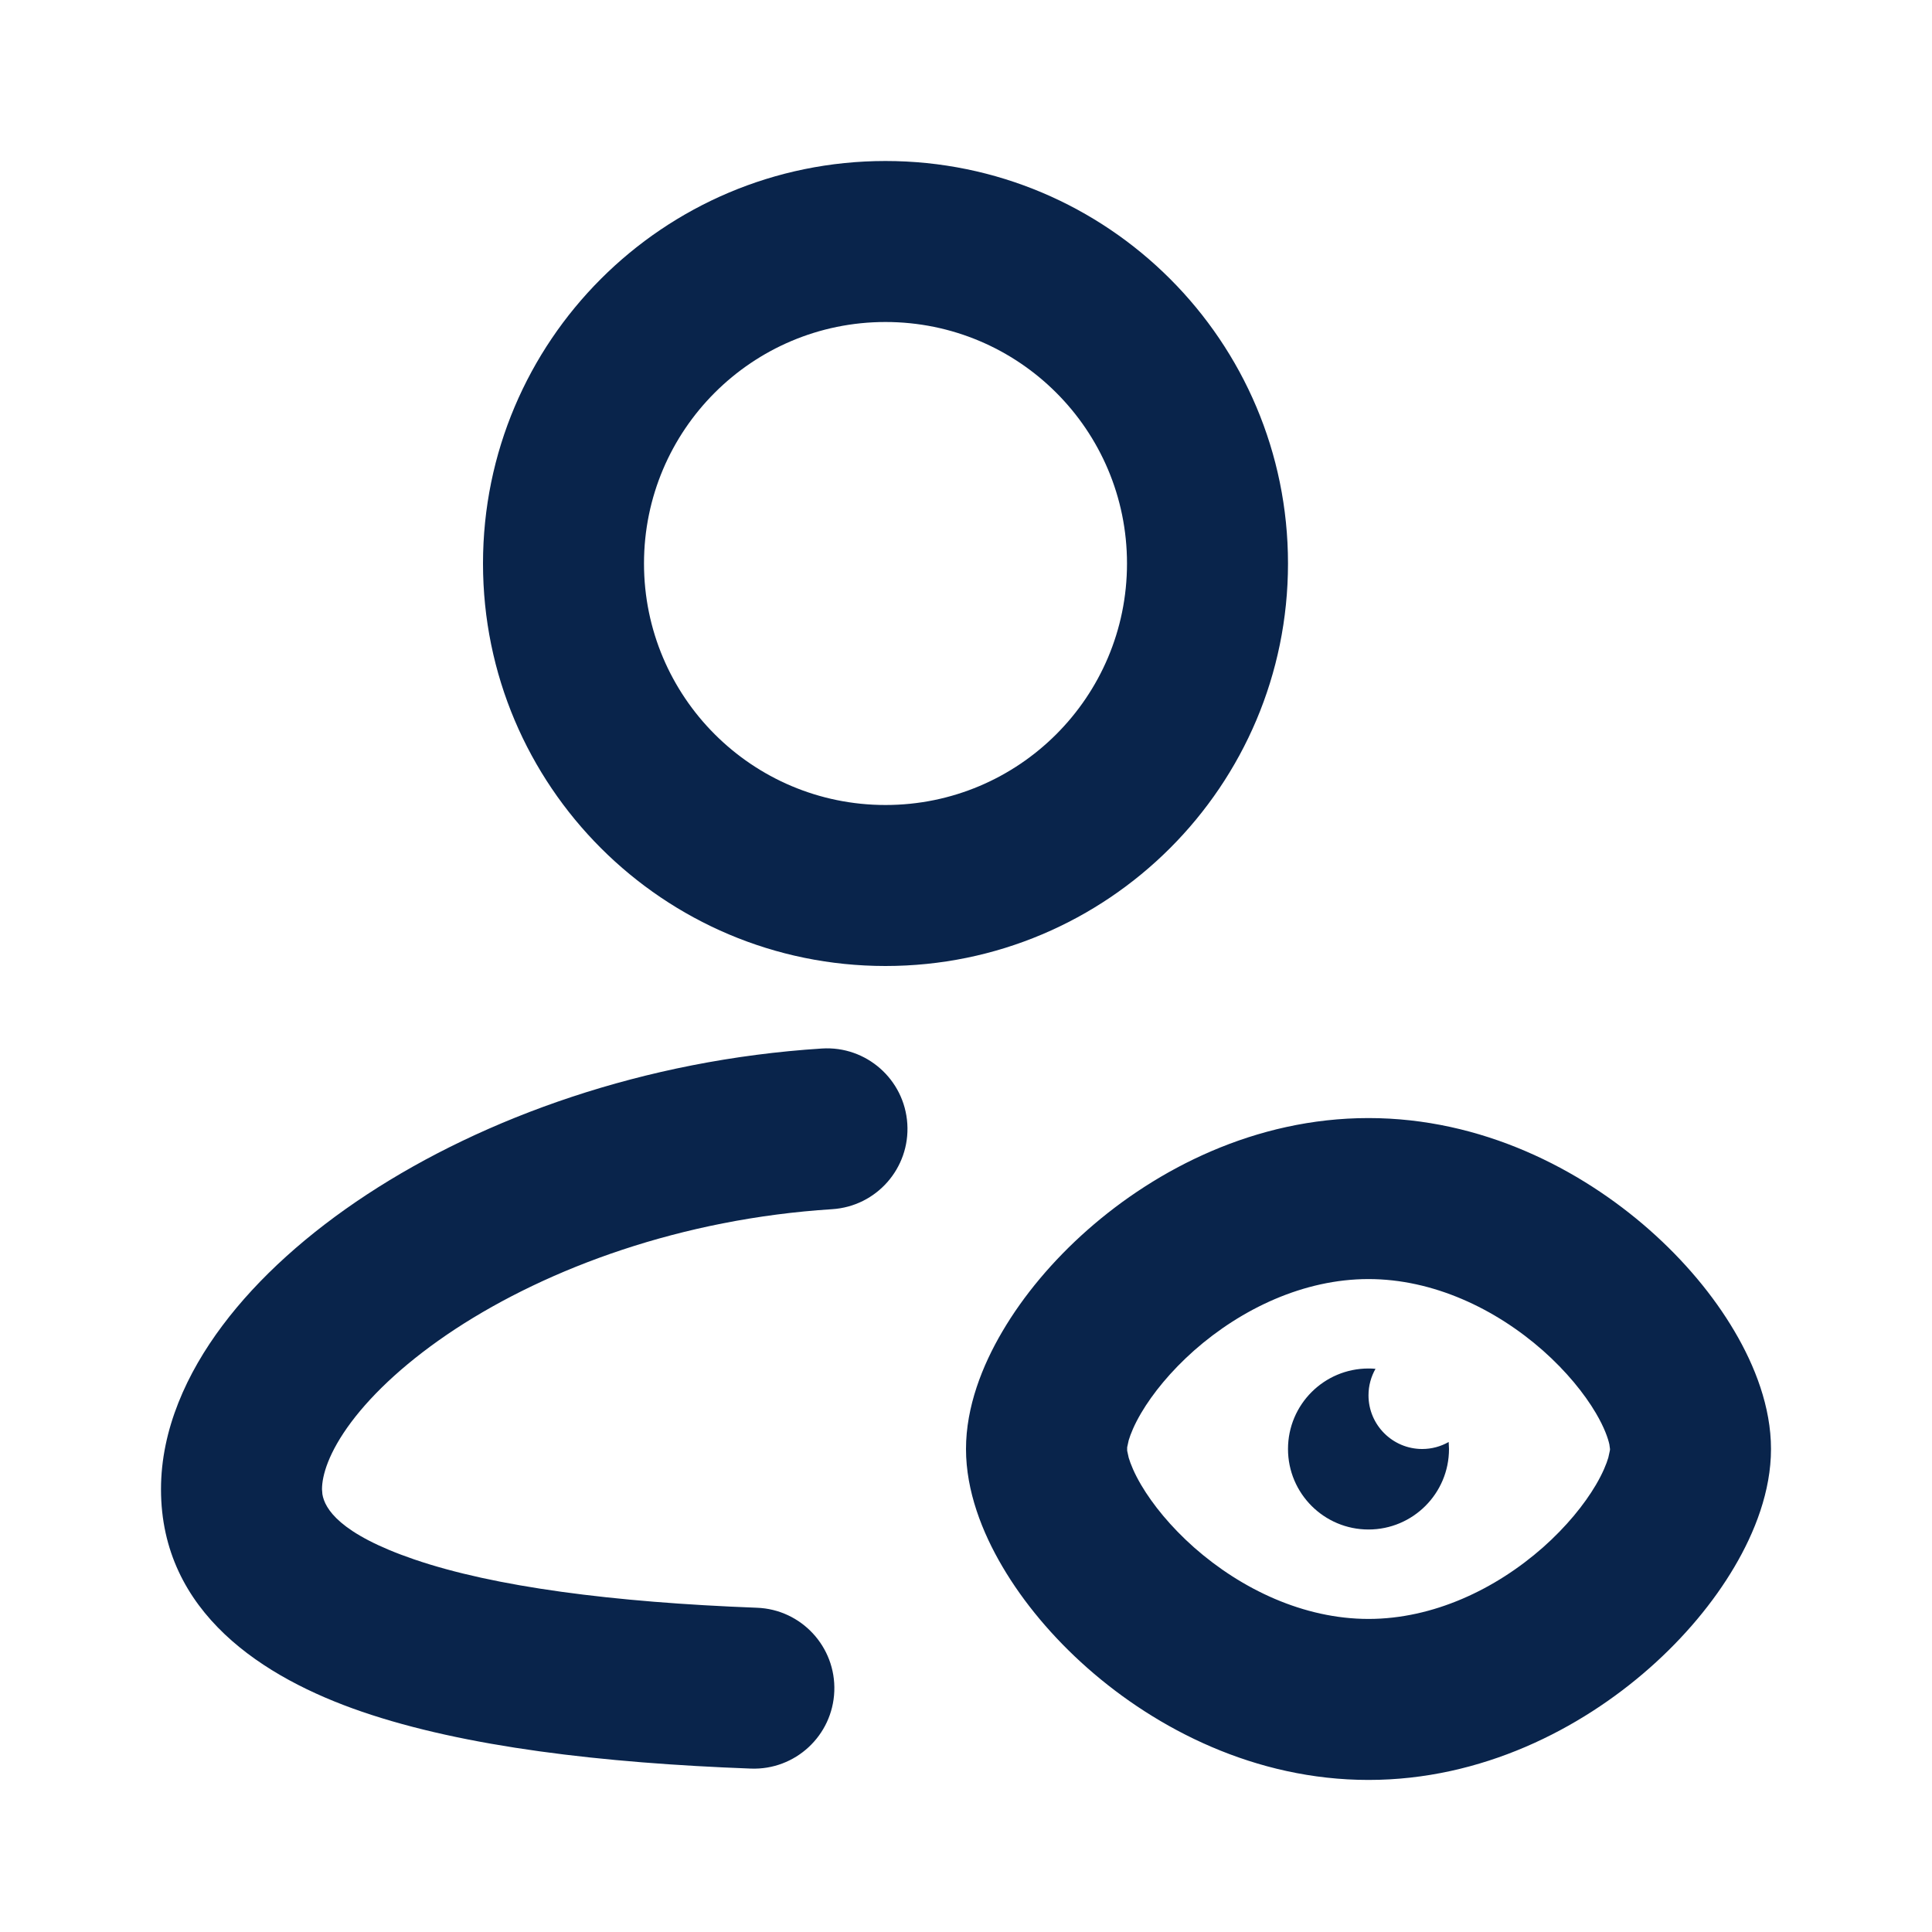 <?xml version="1.0" encoding="UTF-8"?>
<svg width="24px" height="24px" viewBox="0 0 24 24" version="1.1" xmlns="http://www.w3.org/2000/svg" xmlns:xlink="http://www.w3.org/1999/xlink">
    <title>user_visible_line</title>
    <g id="Icon" stroke="none" stroke-width="1" fill="none" fill-rule="evenodd">
        <g id="User" transform="translate(-432, -96)">
            <g id="user_visible_line" transform="translate(432, 96)">
                <path d="M24,0 L24,24 L0,24 L0,0 L24,0 Z M12.594,23.258 L12.582,23.259 L12.511,23.295 L12.492,23.299 L12.477,23.295 L12.406,23.259 C12.396,23.256 12.387,23.259 12.382,23.265 L12.378,23.276 L12.361,23.703 L12.366,23.724 L12.377,23.736 L12.48,23.81 L12.495,23.814 L12.507,23.81 L12.611,23.736 L12.623,23.72 L12.627,23.703 L12.61,23.276 C12.608,23.266 12.601,23.259 12.594,23.258 Z M12.858,23.145 L12.845,23.147 L12.66,23.24 L12.65,23.25 L12.647,23.261 L12.665,23.691 L12.67,23.703 L12.678,23.71 L12.879,23.803 C12.891,23.807 12.902,23.803 12.908,23.795 L12.912,23.781 L12.878,23.166 C12.875,23.155 12.867,23.147 12.858,23.145 Z M12.143,23.147 C12.133,23.142 12.122,23.145 12.116,23.153 L12.11,23.166 L12.076,23.781 C12.075,23.793 12.083,23.802 12.093,23.805 L12.108,23.803 L12.309,23.71 L12.319,23.702 L12.322,23.691 L12.34,23.261 L12.337,23.248 L12.328,23.24 L12.143,23.147 Z" id="MingCute" fill-rule="nonzero"></path>
                <path d="M11,2 C8.239,2 6,4.239 6,7 C6,9.761 8.239,12 11,12 C13.761,12 16,9.761 16,7 C16,4.239 13.761,2 11,2 Z M8,7 C8,5.343 9.343,4 11,4 C12.657,4 14,5.343 14,7 C14,8.657 12.657,10 11,10 C9.343,10 8,8.657 8,7 Z M10.337,15.021 C10.888,14.986 11.306,14.511 11.271,13.96 C11.236,13.409 10.761,12.99 10.21,13.025 C8.001,13.166 6.015,13.883 4.559,14.838 C3.831,15.316 3.211,15.869 2.763,16.467 C2.321,17.057 2,17.756 2,18.5 C2,20.035 3.278,20.846 4.495,21.263 C5.774,21.702 7.485,21.901 9.327,21.97 C9.879,21.991 10.343,21.561 10.364,21.009 C10.385,20.457 9.954,19.992 9.402,19.972 C7.611,19.904 6.139,19.712 5.144,19.371 C4.212,19.052 4.034,18.737 4.005,18.562 L4,18.5 L4,18.5 C4,18.332 4.079,18.046 4.363,17.666 C4.642,17.294 5.075,16.892 5.656,16.51 C6.817,15.749 8.468,15.14 10.337,15.021 Z M17,13.889 C18.406,13.889 19.632,14.521 20.49,15.278 C20.923,15.66 21.286,16.094 21.547,16.538 C21.799,16.965 22,17.477 22,18 C22,18.523 21.799,19.035 21.547,19.462 C21.286,19.906 20.923,20.34 20.49,20.722 C19.632,21.479 18.406,22.111 17,22.111 C15.594,22.111 14.368,21.479 13.51,20.722 C13.077,20.34 12.714,19.906 12.453,19.462 C12.201,19.035 12,18.523 12,18 C12,17.477 12.201,16.965 12.453,16.538 C12.714,16.094 13.077,15.66 13.51,15.278 C14.368,14.521 15.594,13.889 17,13.889 Z M17,15.889 C16.197,15.889 15.423,16.257 14.833,16.777 C14.542,17.035 14.32,17.309 14.176,17.553 C14.089,17.701 14.044,17.815 14.021,17.892 L14.002,17.979 L14.002,17.979 L14.002,18.021 L14.002,18.021 L14.021,18.108 C14.044,18.185 14.089,18.299 14.176,18.447 C14.32,18.691 14.542,18.965 14.833,19.223 C15.423,19.743 16.197,20.111 17,20.111 C17.803,20.111 18.577,19.743 19.167,19.223 C19.458,18.965 19.68,18.691 19.824,18.447 C19.911,18.299 19.956,18.185 19.979,18.108 L19.998,18.021 C20,18.012 20,18.005 20,18 L19.992,17.942 C19.976,17.87 19.933,17.738 19.824,17.553 C19.68,17.309 19.458,17.035 19.167,16.777 C18.577,16.257 17.803,15.889 17,15.889 Z M17.087,17.004 C17.032,17.101 17,17.213 17,17.333 C17,17.701 17.299,18 17.667,18 C17.787,18 17.899,17.968 17.996,17.913 L18,18 L18,18 C18,18.552 17.552,19 17,19 C16.448,19 16,18.552 16,18 C16,17.448 16.448,17 17,17 C17.029,17 17.058,17.001 17.087,17.004 Z" id="形状" fill="#09244B"></path>
            </g>
        </g>
    </g>
</svg>